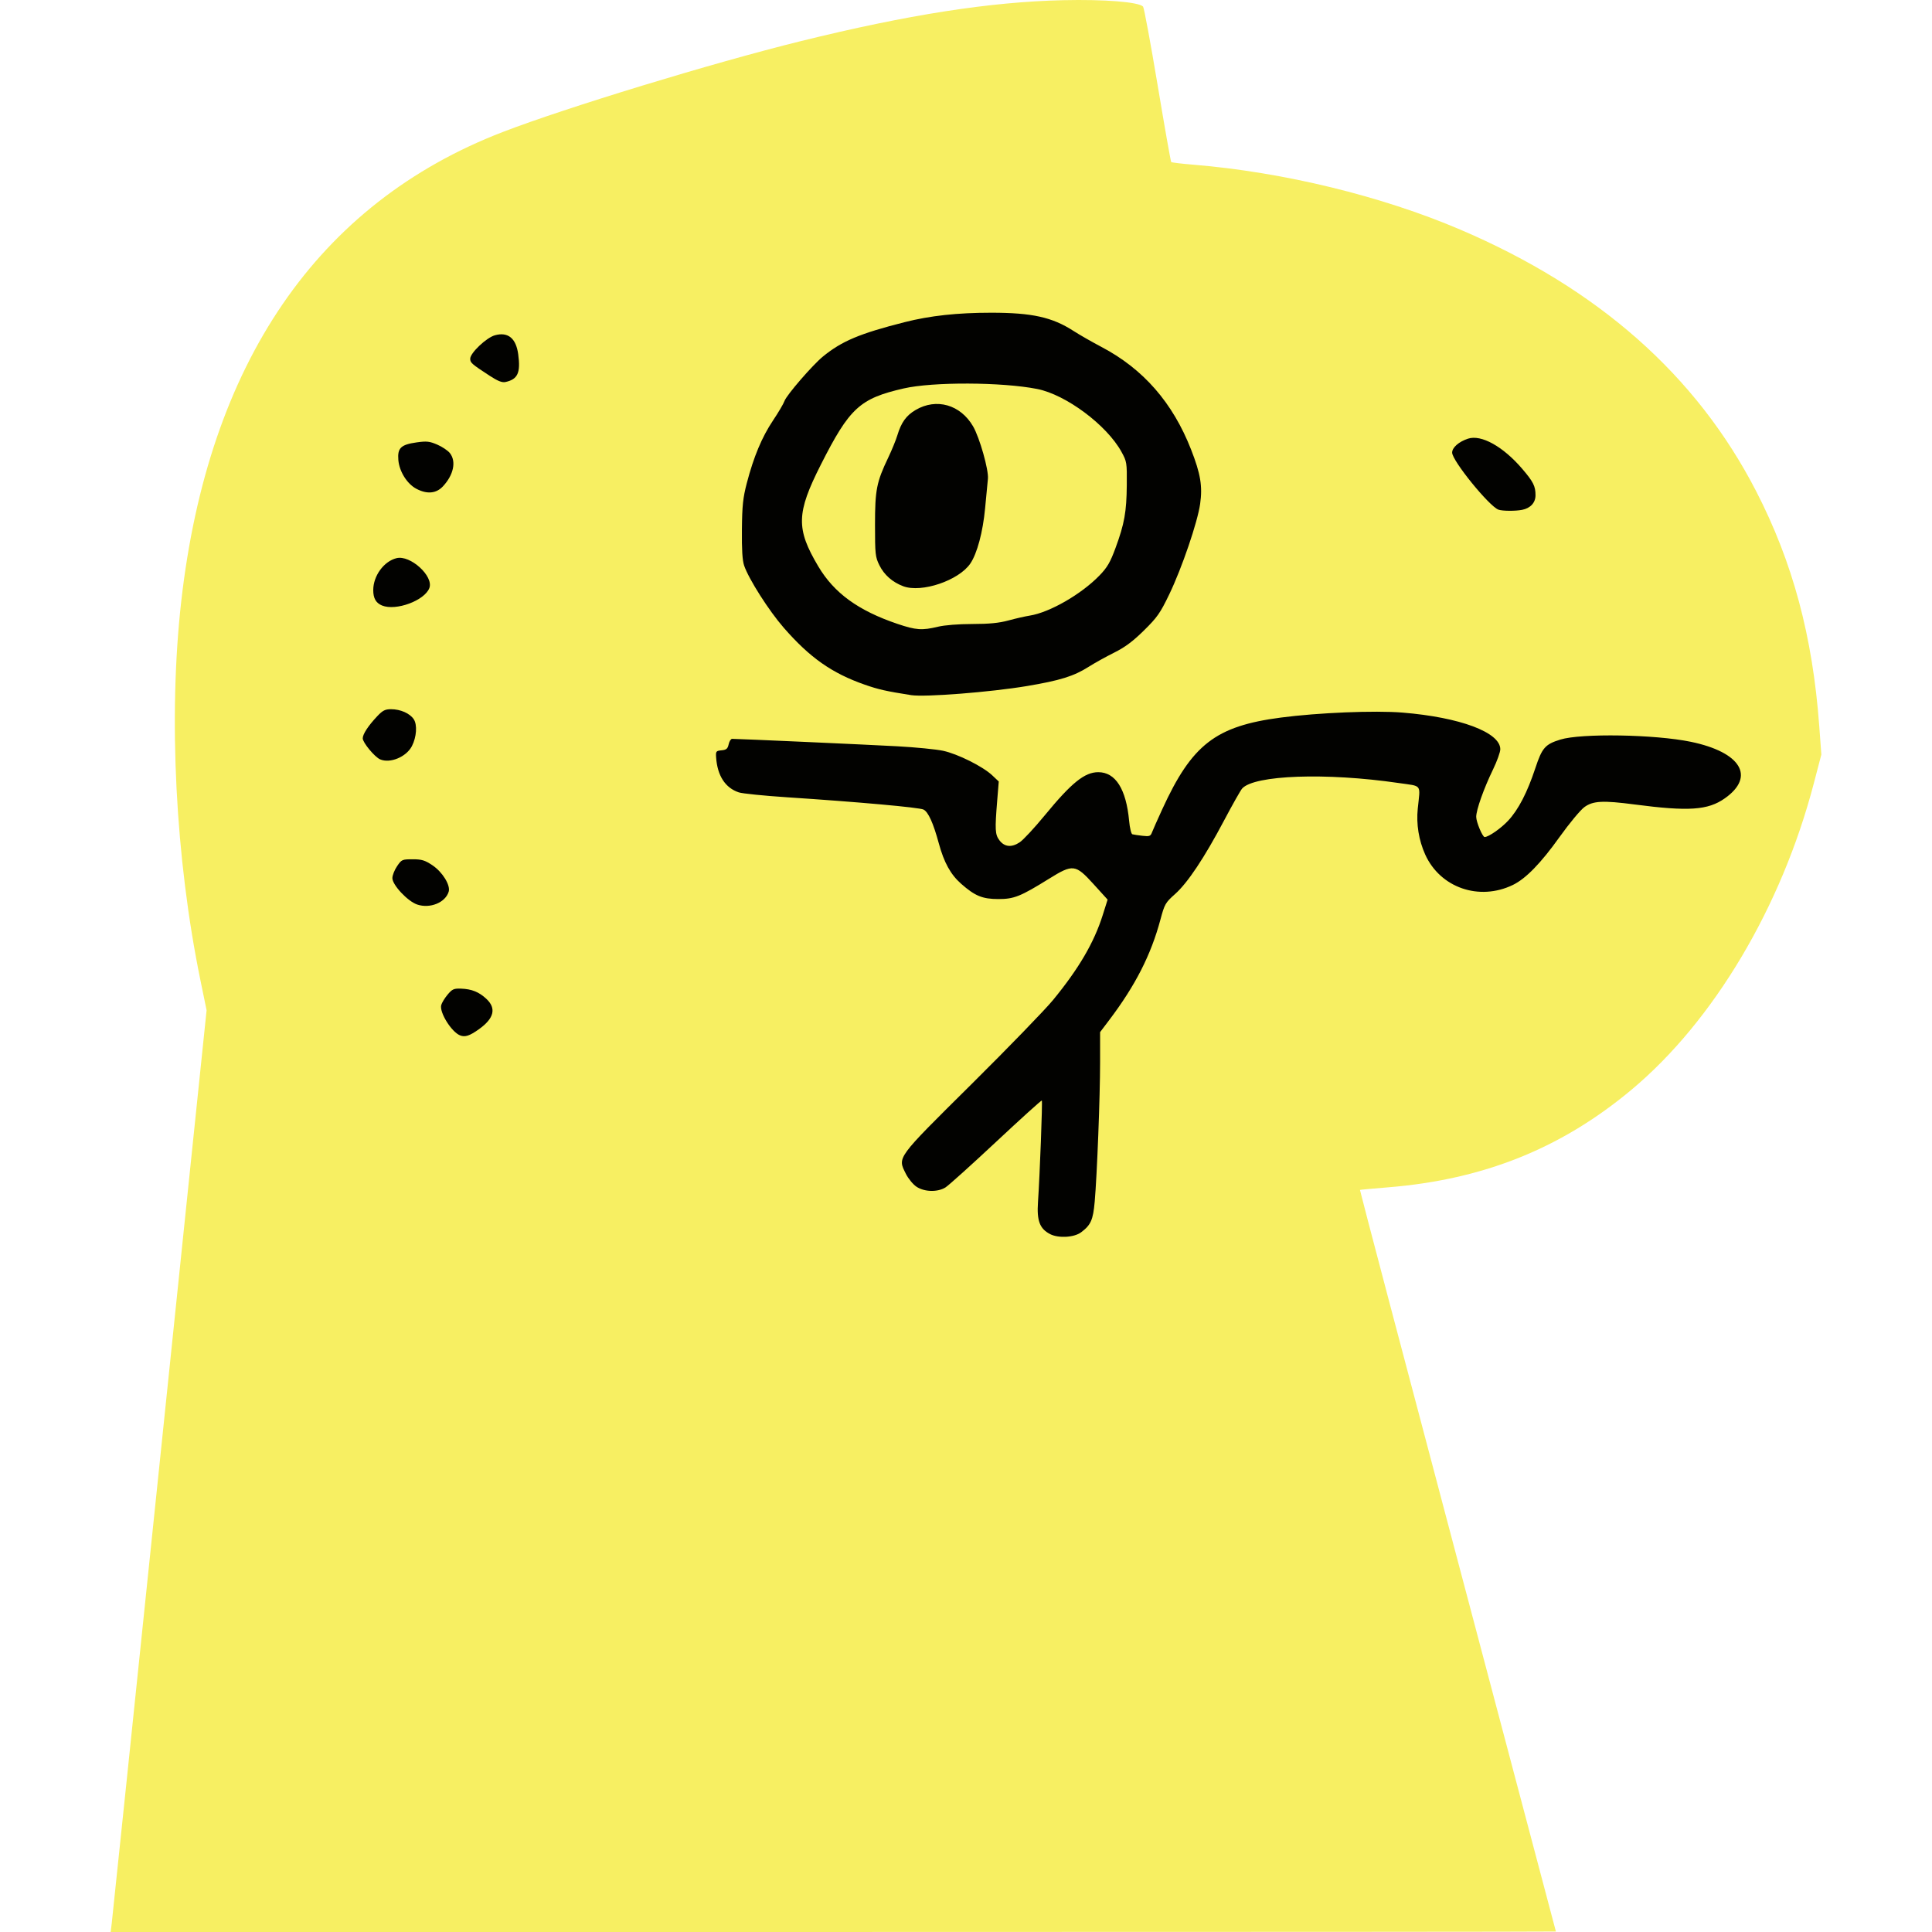<?xml version="1.0" encoding="UTF-8"?>
<svg width="333.69" height="333.69" version="1.1" xmlns="http://www.w3.org/2000/svg"><path d="m19.301 332.17c0.105-0.836 3.833-36.656 8.286-79.6l8.095-78.08-1.052-5.12c-4.341-21.118-5.583-45.576-3.327-65.496 4.662-41.16 23.552-68.747 55.51-81.067 10.914-4.207 36.244-11.933 51.443-15.689 18.508-4.574 32.747-6.798 45.357-7.085 7.167-0.163 13.015 0.303 13.812 1.1 0.165 0.165 1.293 6.242 2.506 13.503 1.213 7.261 2.274 13.271 2.358 13.355 0.084 0.084 1.784 0.286 3.778 0.45 15.577 1.279 32.538 5.402 46.156 11.221 23.848 10.191 40.794 25.176 51.097 45.184 6.319 12.271 9.754 25.049 10.894 40.522l0.365 4.96-1.313 5.016c-5.577 21.305-17.281 40.985-31.414 52.819-12.146 10.171-25.59 15.571-42.094 16.909-2.632 0.213-4.822 0.416-4.867 0.45-0.045 0.034 7.551 28.85 16.88 64.034s16.961 64.008 16.961 64.052-56.165 0.08-124.81 0.08h-124.81z" fill="#f7ef62"/><path d="m181.37 213.15c-1.791-0.924-2.313-2.306-2.091-5.538 0.312-4.558 0.797-17.402 0.662-17.537-0.07-0.07-3.628 3.148-7.908 7.15s-8.214 7.544-8.742 7.87c-1.357 0.84-3.623 0.783-4.993-0.124-0.598-0.396-1.427-1.405-1.843-2.243-1.444-2.91-1.75-2.492 11.303-15.437 6.389-6.336 12.739-12.888 14.112-14.56 4.456-5.427 7.093-9.934 8.589-14.676l0.844-2.676-2.436-2.684c-3.118-3.434-3.551-3.485-7.689-0.915-4.933 3.064-6.043 3.508-8.768 3.502-2.737-6e-3 -4.018-0.535-6.411-2.644-1.806-1.593-2.951-3.664-3.845-6.956-0.957-3.528-1.822-5.442-2.646-5.857-0.728-0.367-11.216-1.311-23.586-2.123-3.964-0.26-7.708-0.64-8.32-0.845-2.341-0.782-3.699-2.878-3.917-6.046-0.072-1.044-8e-3 -1.127 0.942-1.219 0.834-0.081 1.056-0.27 1.225-1.04 0.114-0.518 0.382-0.941 0.596-0.941 1.091 0 23.531 1.01 28.52 1.283 3.168 0.174 6.731 0.524 7.918 0.779 2.528 0.543 6.864 2.707 8.483 4.234l1.134 1.07-0.267 3.277c-0.413 5.067-0.37 5.867 0.371 6.864 0.874 1.176 2.112 1.301 3.522 0.356 0.611-0.409 2.553-2.5 4.317-4.647 4.63-5.635 6.888-7.457 9.245-7.457 2.98 0 4.817 2.902 5.33 8.422 0.112 1.207 0.362 2.242 0.555 2.3 0.193 0.058 0.972 0.176 1.73 0.263 1.22 0.14 1.411 0.073 1.661-0.584 0.155-0.409 0.957-2.215 1.782-4.014 5.124-11.179 9.21-14.338 20.458-15.818 6.477-0.852 16.251-1.253 21.035-0.862 9.941 0.812 16.885 3.415 16.885 6.33 0 0.495-0.561 2.058-1.246 3.472-1.61 3.323-2.914 6.994-2.914 8.203 0 0.888 1.088 3.488 1.459 3.488 0.667 0 2.807-1.487 4.045-2.811 1.778-1.901 3.315-4.869 4.716-9.106 1.155-3.493 1.686-4.1 4.304-4.913 3.59-1.115 16.333-0.901 22.53 0.379 8.678 1.792 11.218 6.019 5.875 9.775-2.912 2.047-6.239 2.273-15.549 1.054-5.512-0.722-7.203-0.634-8.692 0.45-0.686 0.5-2.613 2.818-4.281 5.153-3.258 4.56-5.84 7.212-8.072 8.293-5.826 2.82-12.559 0.48-15.149-5.265-1.103-2.448-1.554-5.233-1.281-7.906 0.447-4.362 0.849-3.828-3.346-4.44-12.449-1.817-24.881-1.376-26.983 0.956-0.268 0.298-1.669 2.773-3.112 5.501-3.437 6.495-6.29 10.779-8.476 12.727-1.675 1.493-1.81 1.73-2.532 4.425-1.629 6.082-4.33 11.383-8.836 17.334l-1.581 2.089v5.245c0 5.875-0.527 19.485-0.932 24.048-0.28 3.154-0.668 4.026-2.354 5.285-1.2 0.896-3.909 1.05-5.354 0.305zm-101.92-34.326c-1.482-0.606-3.566-3.954-3.246-5.215 0.1-0.394 0.594-1.21 1.098-1.812 0.809-0.967 1.082-1.089 2.333-1.042 1.848 0.069 3.096 0.574 4.376 1.77 1.75 1.636 1.324 3.37-1.282 5.231-1.622 1.159-2.42 1.418-3.278 1.067zm-7.399-22.598c-1.633-0.552-4.281-3.374-4.281-4.562 0-0.475 0.365-1.401 0.812-2.058 0.782-1.151 0.88-1.194 2.684-1.194 1.58 0 2.115 0.162 3.429 1.04 1.722 1.151 3.132 3.438 2.803 4.548-0.559 1.89-3.222 2.978-5.446 2.226zm-6.391-25.069c-0.944-0.405-3.009-2.898-3.009-3.633 0-0.729 0.952-2.178 2.515-3.832 0.927-0.98 1.359-1.2 2.36-1.2 1.641 0 3.274 0.721 3.942 1.742 0.628 0.959 0.479 3.08-0.327 4.639-0.963 1.863-3.753 3.025-5.481 2.284zm91.711-11.096c-4.291-0.673-5.645-0.978-8-1.801-5.693-1.99-9.488-4.659-14.021-9.859-2.557-2.933-6.021-8.373-6.821-10.709-0.307-0.898-0.423-2.762-0.388-6.24 0.042-4.138 0.182-5.464 0.843-8 1.188-4.553 2.612-7.961 4.517-10.808 0.941-1.405 1.836-2.925 1.99-3.378 0.342-1.008 4.834-6.205 6.642-7.685 3.258-2.667 6.361-3.972 14.118-5.94 4.395-1.115 9.107-1.629 14.937-1.629 7.074-4.66e-4 10.533 0.765 14.23 3.149 1.03 0.664 3.209 1.911 4.842 2.771 7.208 3.794 12.298 9.626 15.458 17.707 1.643 4.201 1.998 6.329 1.568 9.386-0.445 3.161-3.158 11.11-5.335 15.627-1.567 3.252-2.076 3.978-4.377 6.243-1.929 1.899-3.267 2.893-5.164 3.838-1.408 0.701-3.397 1.807-4.419 2.457-2.511 1.597-4.931 2.349-10.621 3.302-6.283 1.052-17.622 1.942-20 1.569zm4.64-11.816c1.142-0.276 3.543-0.466 5.926-0.469 2.928-4e-3 4.608-0.169 6.24-0.613 1.228-0.335 2.882-0.711 3.674-0.836 3.442-0.544 8.914-3.692 12.049-6.932 1.348-1.393 1.853-2.259 2.768-4.744 1.541-4.186 1.908-6.235 1.948-10.88 0.034-3.875 5e-3 -4.055-0.925-5.743-2.543-4.619-9.588-9.868-14.56-10.848-6.077-1.199-18.004-1.246-23.04-0.091-7.593 1.742-9.353 3.36-14.315 13.162-4.24 8.377-4.308 11.068-0.442 17.576 2.739 4.61 6.904 7.636 13.662 9.924 3.206 1.085 4.257 1.159 7.015 0.493zm-6.001-6.991c-1.865-0.696-3.304-1.963-4.127-3.634-0.701-1.423-0.753-1.904-0.753-6.969 0-6.05 0.262-7.379 2.29-11.628 0.617-1.292 1.323-3.02 1.57-3.84 0.671-2.227 1.536-3.425 3.159-4.377 3.591-2.105 7.736-0.923 9.918 2.829 1.13 1.942 2.719 7.554 2.564 9.055-0.071 0.683-0.289 2.97-0.485 5.082-0.382 4.112-1.383 7.85-2.56 9.569-2.006 2.928-8.414 5.094-11.577 3.914zm-90.01 3.333c-1.067-0.432-1.536-1.25-1.533-2.673 0.005-2.459 1.828-4.96 4.015-5.509 2.37-0.595 6.444 3.102 5.678 5.152-0.808 2.163-5.762 4.002-8.161 3.029zm192.81-16.559c-1.599-0.577-8-8.462-8-9.856 0-0.874 1.147-1.881 2.741-2.407 2.282-0.753 6.063 1.351 9.367 5.211 1.912 2.235 2.292 2.991 2.292 4.564 0 1.28-0.869 2.229-2.302 2.516-1.159 0.232-3.42 0.216-4.098-0.028zm-186.9-3.609c-1.604-0.848-2.943-2.988-3.109-4.968-0.173-2.074 0.433-2.658 3.157-3.043 1.733-0.245 2.226-0.192 3.565 0.384 0.855 0.368 1.836 1.028 2.182 1.467 1.133 1.44 0.64 3.777-1.213 5.752-1.159 1.236-2.748 1.377-4.582 0.407zm12.663-19.52c-3.128-2.043-3.36-2.247-3.36-2.948 0-0.985 2.803-3.642 4.267-4.045 2.258-0.622 3.647 0.508 4.022 3.27 0.437 3.223-0.079 4.345-2.209 4.804-0.58 0.125-1.327-0.172-2.72-1.081z" fill="#020200"/></svg>
